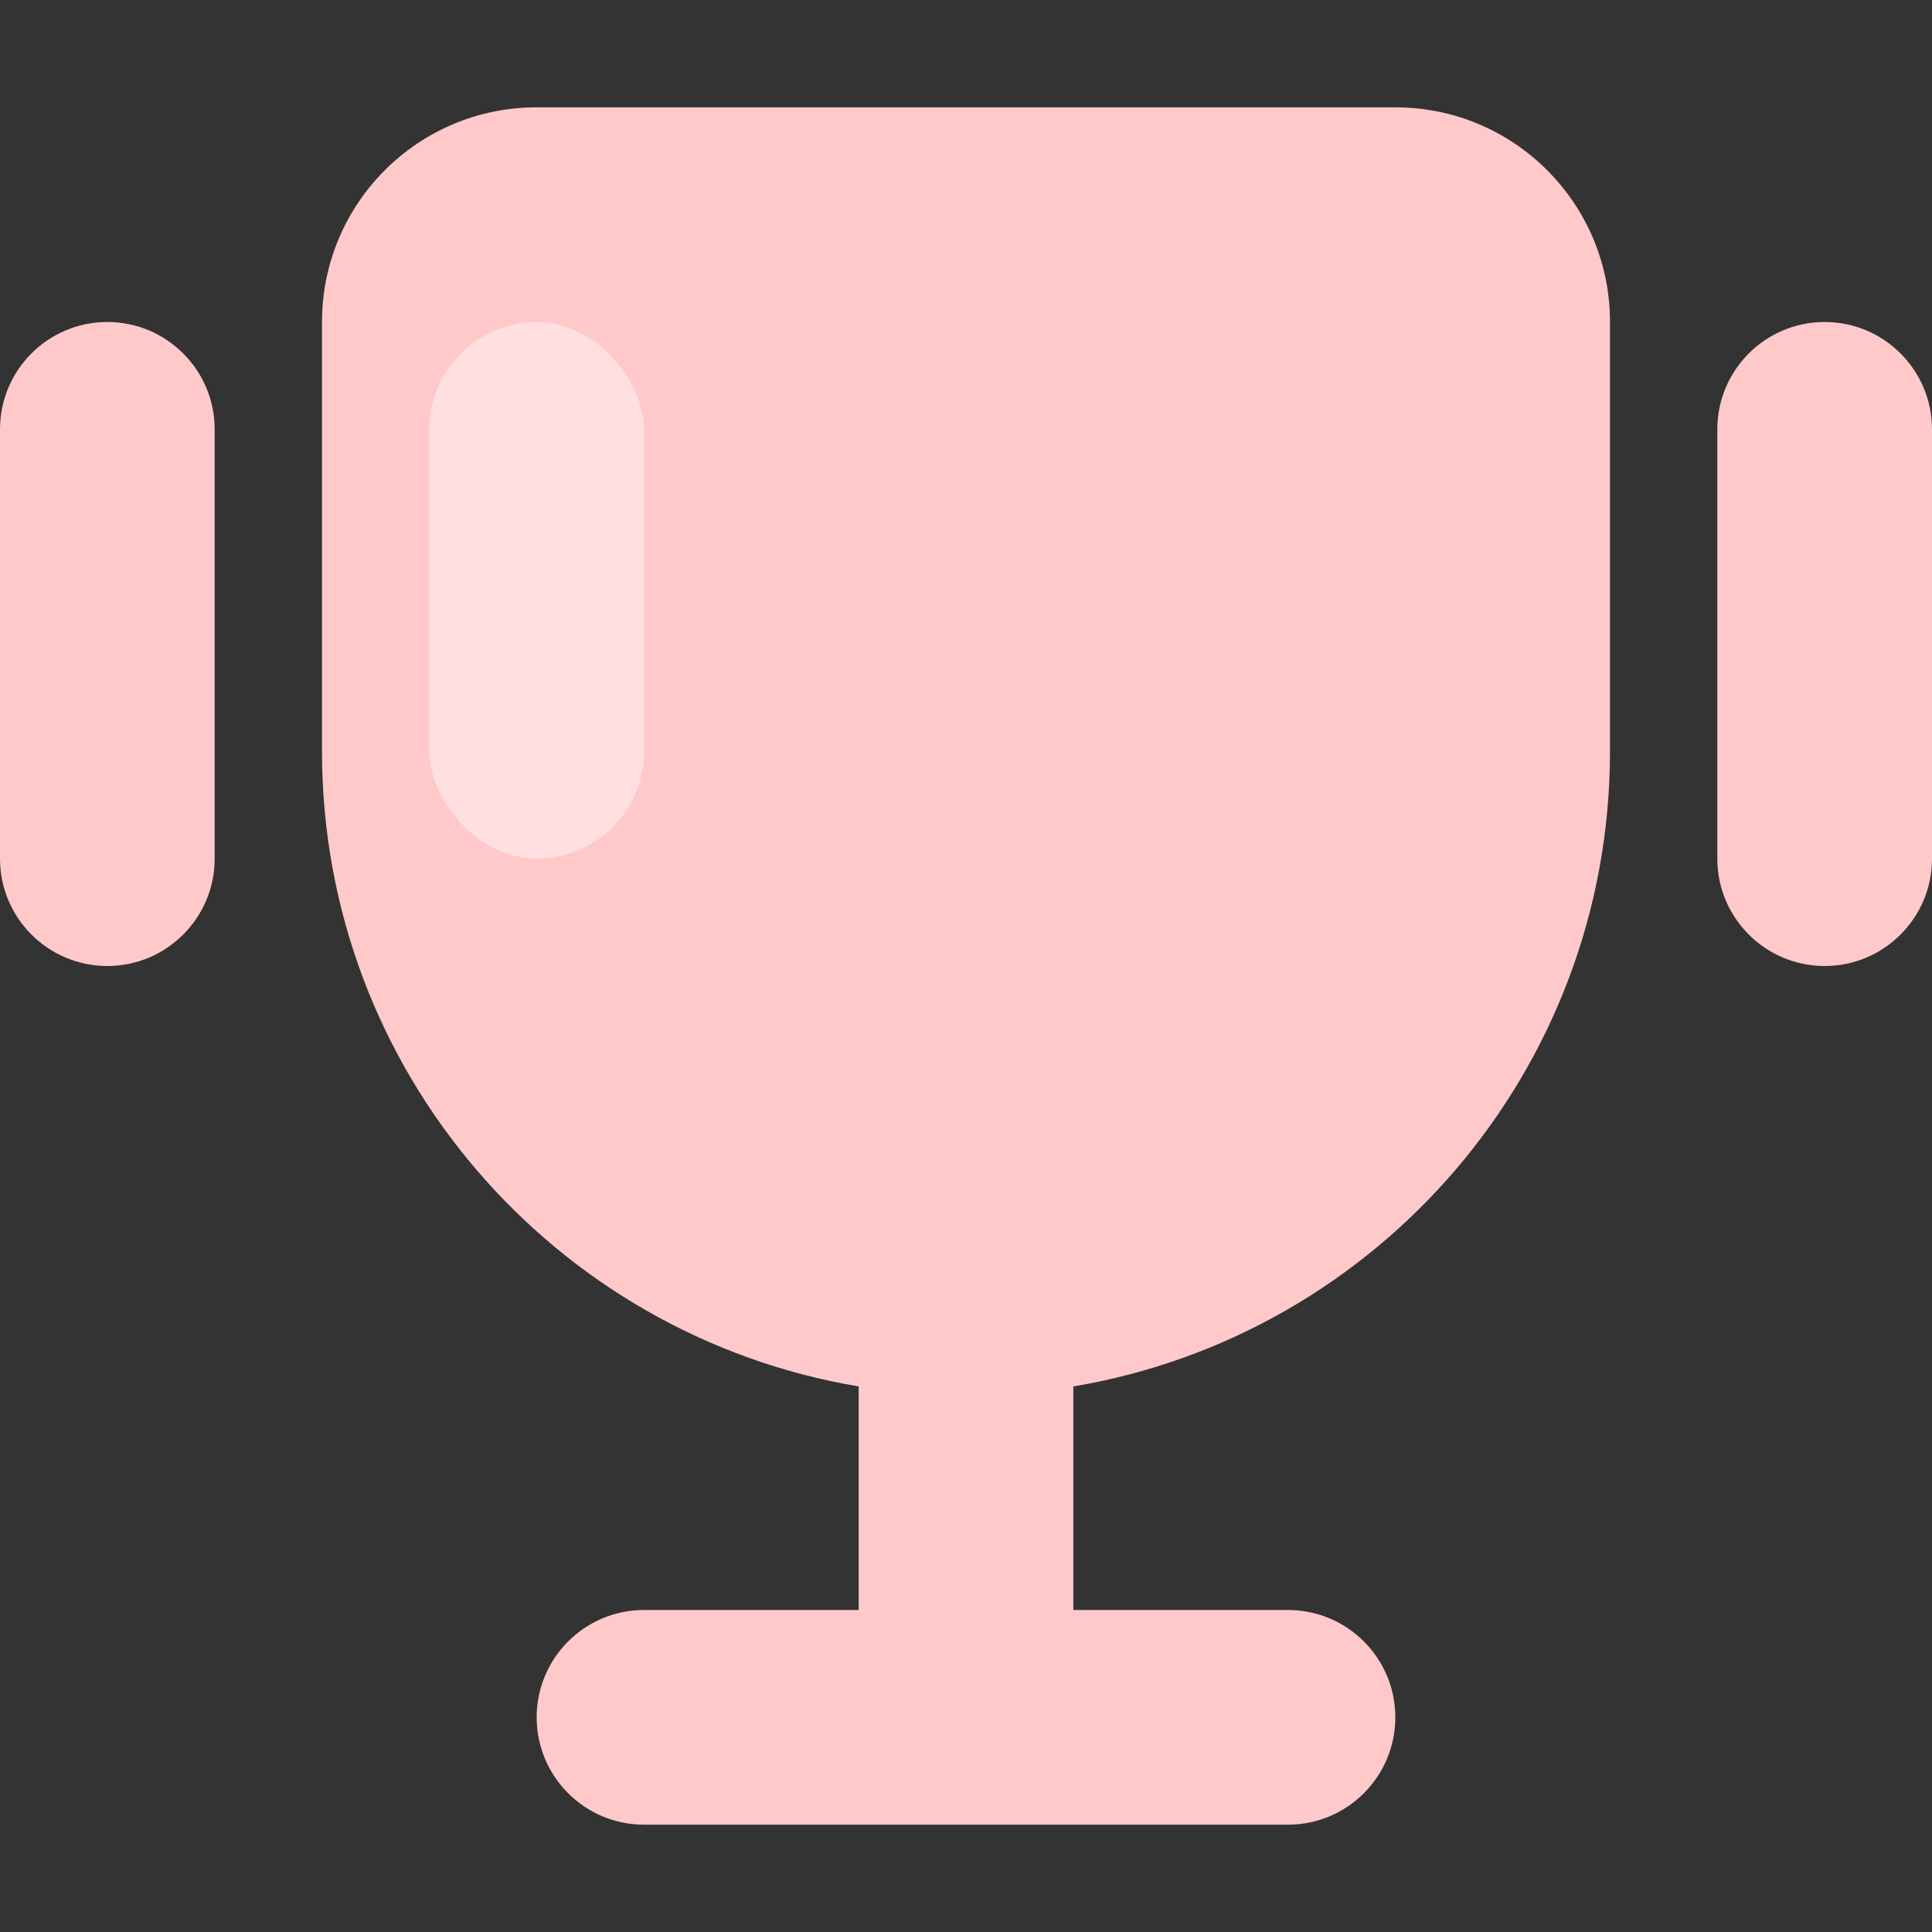 <?xml version="1.0" encoding="UTF-8"?>
<svg width="18px" height="18px" viewBox="0 0 18 18" version="1.1" xmlns="http://www.w3.org/2000/svg" xmlns:xlink="http://www.w3.org/1999/xlink">
    <rect x="0" y="0" width="18" height="18" fill="#333333" stroke="none"/>
    <!-- Generator: Sketch 51 (57462) - http://www.bohemiancoding.com/sketch -->
    <title>Slice 21</title>
    <desc>Created with Sketch.</desc>
    <defs></defs>
    <g id="图标" stroke="none" stroke-width="1" fill="none" fill-rule="evenodd">
        <g id="🏆-copy-2" transform="translate(0, 1)">
            <path d="M10,11.917 L10,14 L12,14 C12.552,14 13,14.448 13,15 C13,15.552 12.552,16 12,16 L6,16 C5.448,16 5,15.552 5,15 C5,14.448 5.448,14 6,14 L8,14 L8,11.917 C5.162,11.441 3,8.973 3,6 L3,2 C3,0.895 3.895,2.02906125e-16 5,0 L13,0 C14.105,-2.02906125e-16 15,0.895 15,2 L15,6 C15,8.973 12.838,11.441 10,11.917 Z M17,2 C17.552,2 18,2.448 18,3 L18,7 C18,7.552 17.552,8 17,8 C16.448,8 16,7.552 16,7 L16,3 C16,2.448 16.448,2 17,2 Z M1,2 C1.552,2 2,2.448 2,3 L2,7 C2,7.552 1.552,8 1,8 C0.448,8 6.76353751e-17,7.552 0,7 L0,3 C-6.76353751e-17,2.448 0.448,2 1,2 Z" id="Combined-Shape" fill="#FFC9C9"></path>
            <rect id="Rectangle-16" fill="#FFFFFF" opacity="0.4" x="4" y="2" width="2" height="5" rx="1"></rect>
        </g>
    </g>
</svg>